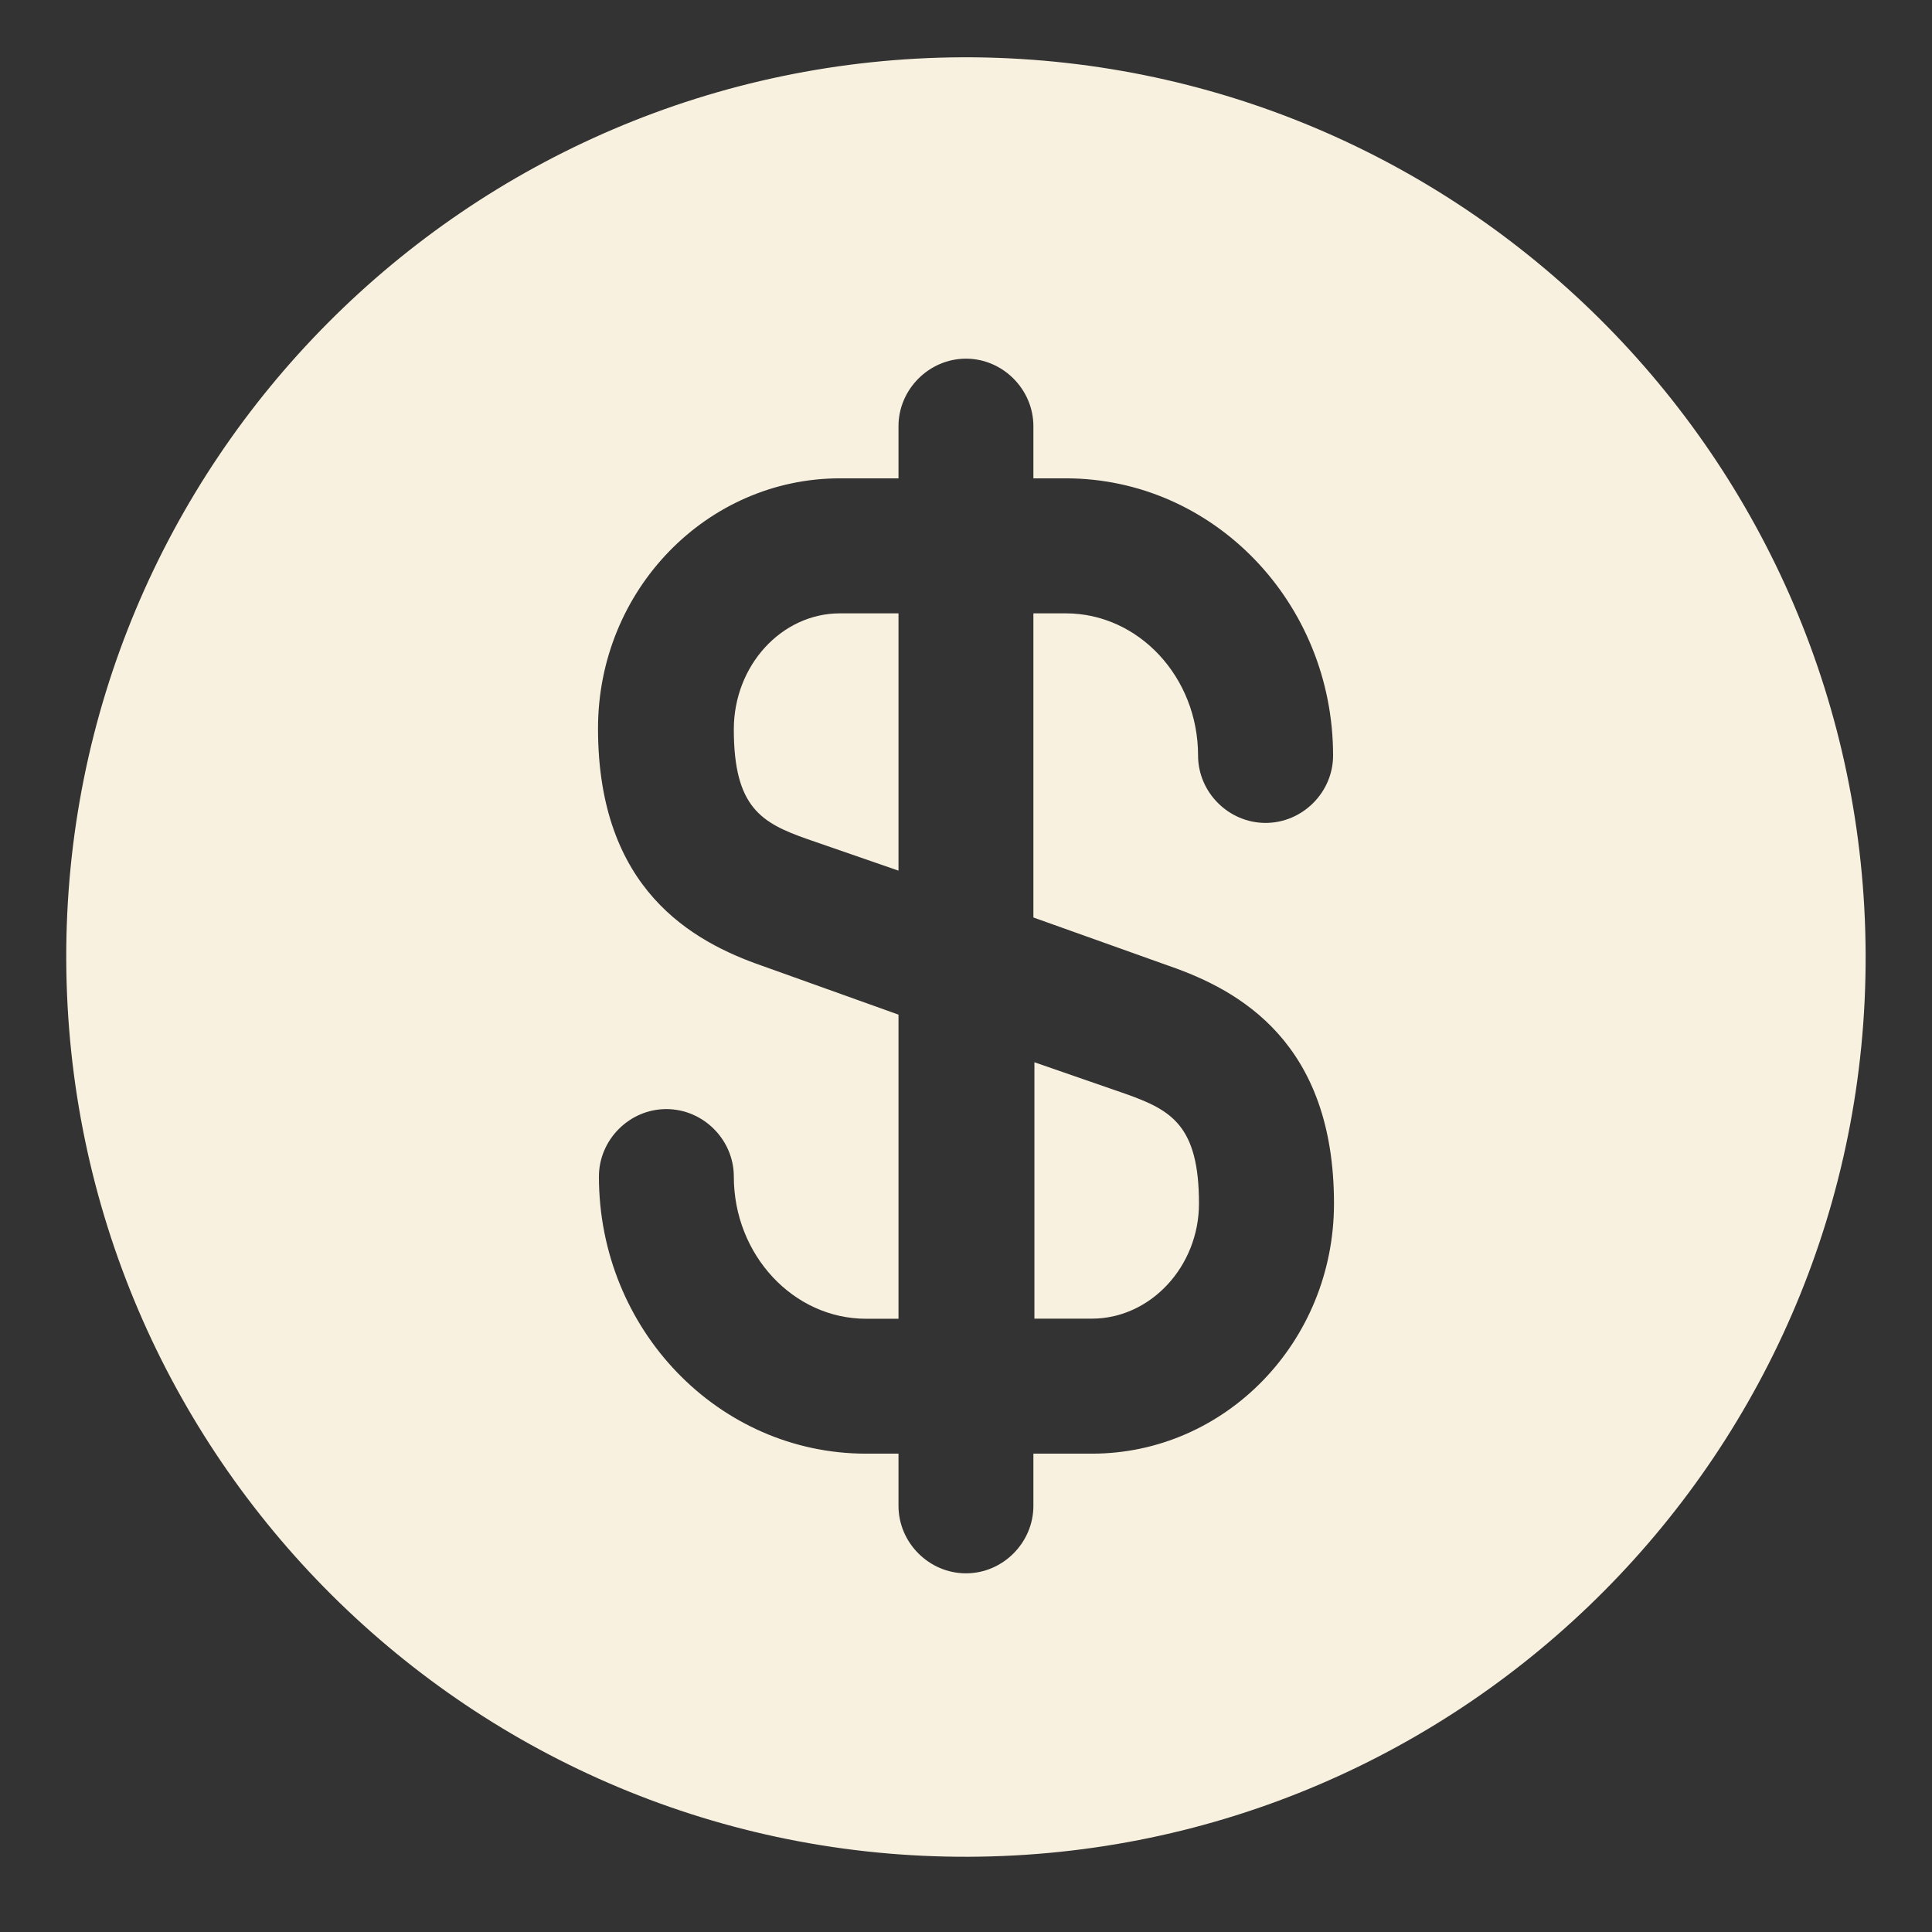 <svg width="17" height="17" viewBox="0 0 17 17" fill="none" xmlns="http://www.w3.org/2000/svg">
<rect x="0" y="0" width="17" height="17" fill="#333333" stroke="none"/>
<path d="M9.094 11.603H9.608C10.123 11.603 10.55 11.144 10.55 10.59C10.55 9.901 10.305 9.767 9.901 9.624L9.102 9.347V11.603H9.094Z" fill="#F9F1DF"/>
<path d="M8.476 0.504C4.106 0.52 0.567 4.075 0.583 8.445C0.599 12.815 4.153 16.354 8.523 16.338C12.893 16.322 16.432 12.767 16.416 8.397C16.401 4.027 12.846 0.496 8.476 0.504ZM10.289 8.5C10.906 8.714 11.738 9.173 11.738 10.59C11.738 11.809 10.78 12.791 9.608 12.791H9.093V13.25C9.093 13.575 8.824 13.844 8.5 13.844C8.175 13.844 7.906 13.575 7.906 13.25V12.791H7.621C6.323 12.791 5.27 11.699 5.27 10.353C5.27 10.028 5.539 9.759 5.863 9.759C6.188 9.759 6.457 10.028 6.457 10.353C6.457 11.041 6.98 11.604 7.621 11.604H7.906V8.928L6.711 8.5C6.093 8.286 5.262 7.827 5.262 6.41C5.262 5.191 6.22 4.209 7.391 4.209H7.906V3.75C7.906 3.426 8.175 3.156 8.5 3.156C8.824 3.156 9.093 3.426 9.093 3.75V4.209H9.378C10.677 4.209 11.73 5.302 11.73 6.648C11.73 6.972 11.461 7.241 11.136 7.241C10.811 7.241 10.542 6.972 10.542 6.648C10.542 5.959 10.02 5.397 9.378 5.397H9.093V8.073L10.289 8.5Z" fill="#F9F1DF"/>
<path d="M6.457 6.418C6.457 7.107 6.702 7.242 7.106 7.384L7.906 7.661V5.397H7.391C6.877 5.397 6.457 5.856 6.457 6.418Z" fill="#F9F1DF"/>
</svg>
